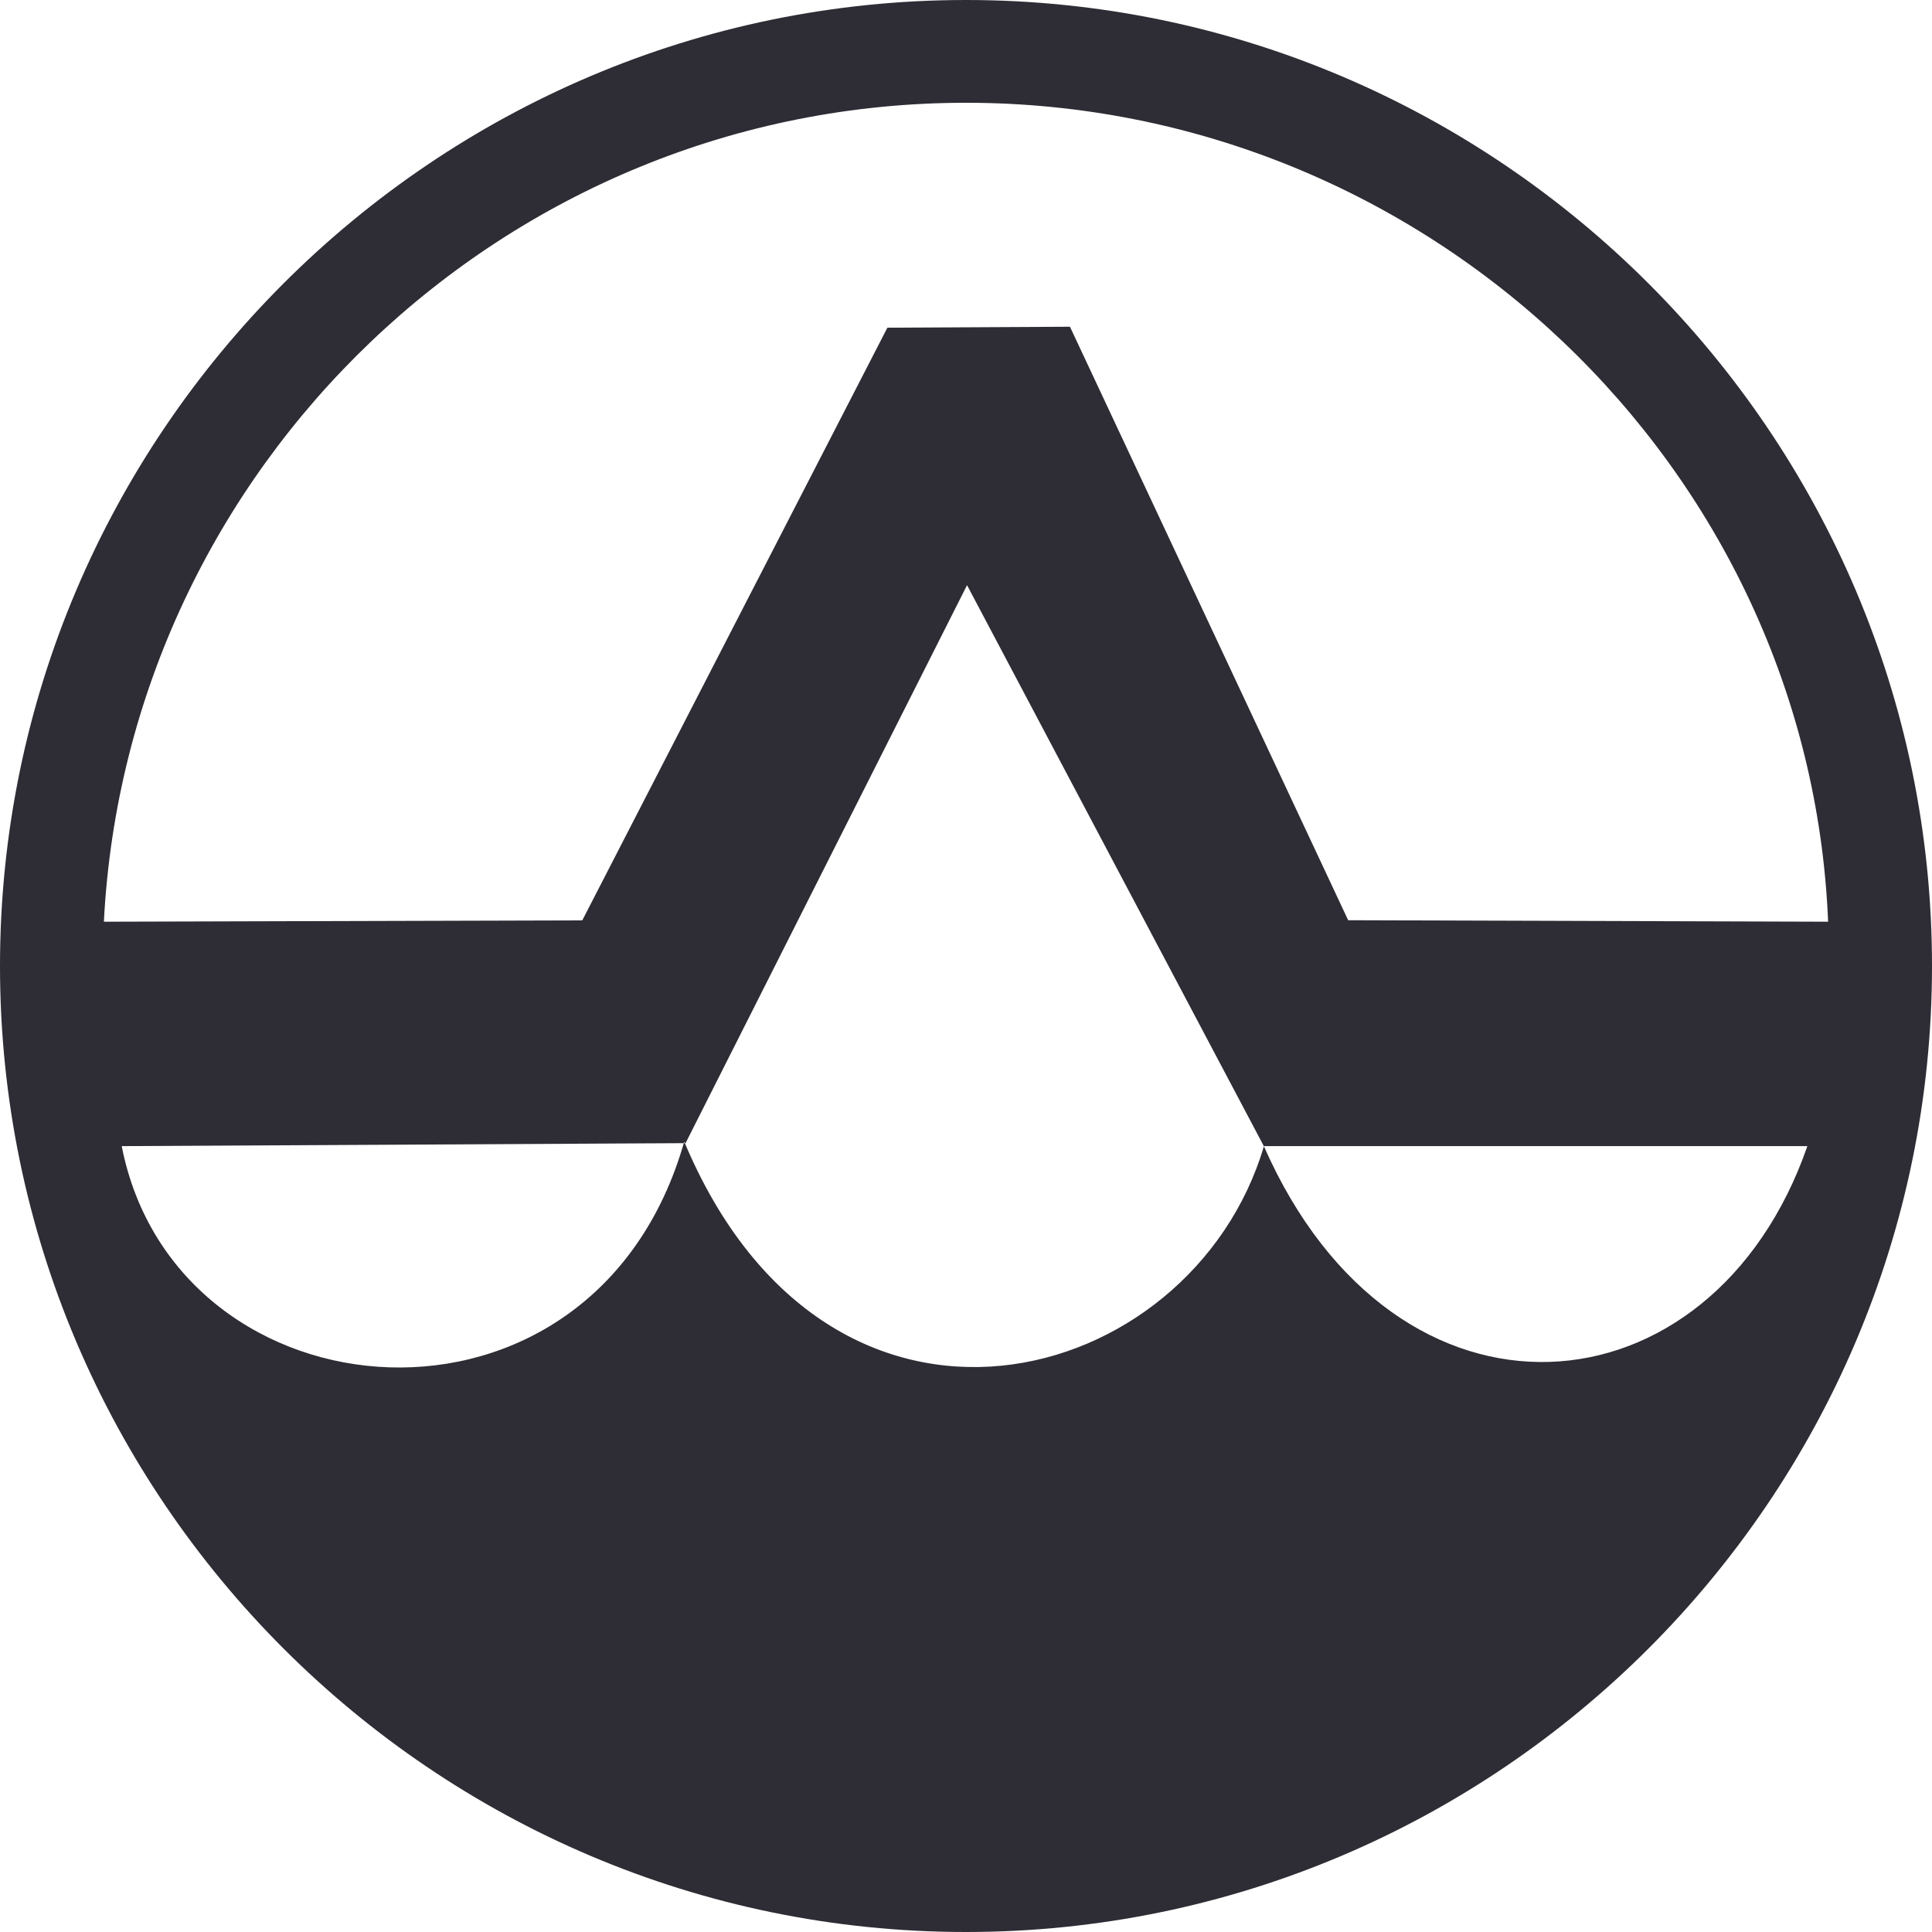 <svg width="26" height="26" viewBox="0 0 26 26" fill="none" xmlns="http://www.w3.org/2000/svg">
<path fill-rule="evenodd" clip-rule="evenodd" d="M13 0C20.16 0 26 5.84 26 13C26 20.16 20.16 26 13 26C5.84 26 0 20.16 0 13C0 5.84 5.84 0 13 0ZM1.638 15.424L9.226 15.384L13.014 7.875L17.008 15.424H24.323C23.042 19.112 18.793 19.479 17.009 15.426C16.038 18.712 11.168 20.035 9.208 15.364C7.988 19.648 2.369 19.159 1.638 15.424V15.424ZM13 1.383C19.198 1.383 24.351 6.278 24.602 12.404L18.143 12.384L14.399 4.397L11.942 4.41L7.836 12.386L1.398 12.404C1.712 6.281 6.802 1.383 13 1.383Z" fill="#2E2C34"/>
</svg>

